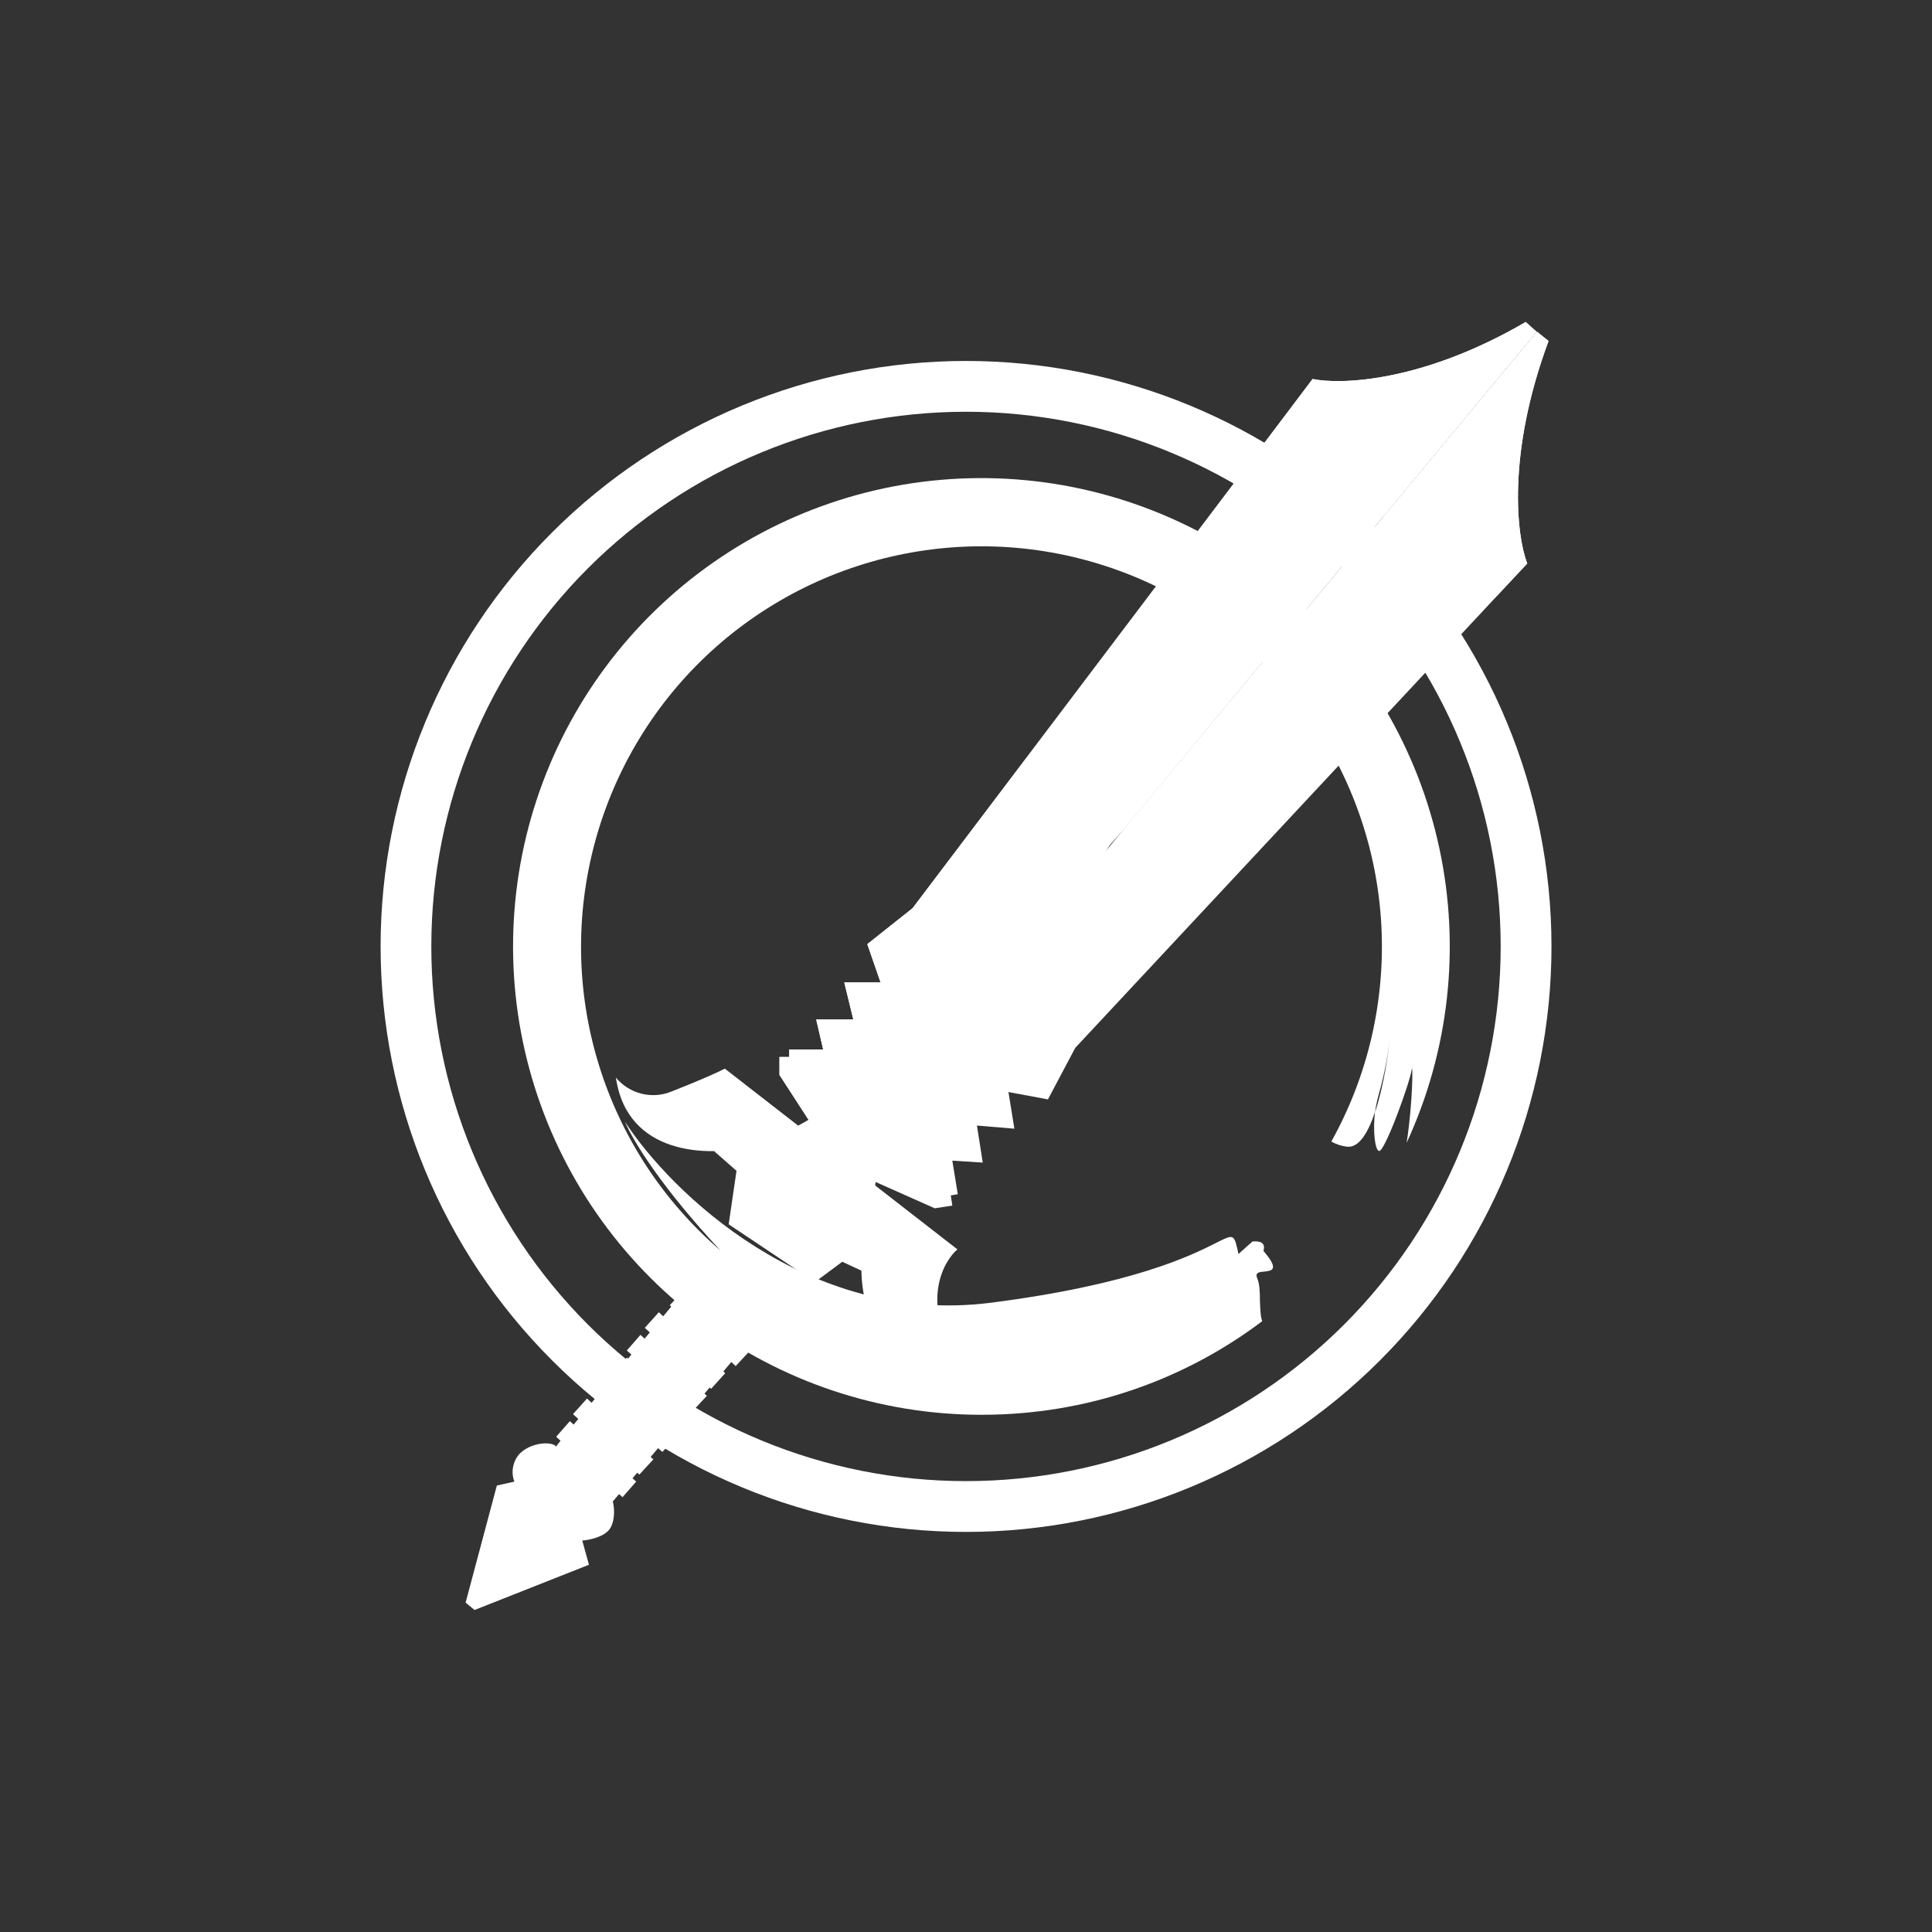 <svg width="24" height="24" viewBox="0 0 24 24" fill="none" xmlns="http://www.w3.org/2000/svg">
<rect x="0" y="0" width="24" height="24" fill="#333333" stroke="none"/>
<path fill-rule="evenodd" clip-rule="evenodd" d="M12 19.03C13.929 19.03 15.779 18.263 17.143 16.899C18.506 15.536 19.273 13.686 19.273 11.757C19.273 9.828 18.506 7.978 17.143 6.614C15.779 5.251 13.929 4.484 12 4.484C10.071 4.484 8.222 5.251 6.858 6.614C5.494 7.978 4.728 9.828 4.728 11.757C4.728 13.686 5.494 15.536 6.858 16.899C8.222 18.263 10.071 19.03 12 19.03ZM12 18.399C13.762 18.399 15.451 17.7 16.697 16.454C17.943 15.208 18.642 13.519 18.642 11.757C18.642 9.995 17.943 8.306 16.697 7.06C15.451 5.814 13.762 5.115 12 5.115C10.239 5.115 8.549 5.814 7.303 7.06C6.058 8.306 5.358 9.995 5.358 11.757C5.358 13.519 6.058 15.208 7.303 16.454C8.549 17.7 10.239 18.399 12 18.399Z" fill="white"/>
<path fill-rule="evenodd" clip-rule="evenodd" d="M12.001 18.661C12.923 18.685 13.841 18.524 14.7 18.188C15.56 17.852 16.343 17.347 17.004 16.704C17.665 16.06 18.19 15.29 18.549 14.44C18.908 13.59 19.093 12.677 19.093 11.754C19.093 10.831 18.908 9.918 18.549 9.068C18.19 8.218 17.665 7.448 17.004 6.804C16.343 6.161 15.56 5.656 14.7 5.32C13.841 4.984 12.923 4.823 12.001 4.847C10.168 4.847 8.411 5.575 7.115 6.871C5.82 8.167 5.092 9.924 5.092 11.756C5.092 13.589 5.82 15.346 7.115 16.642C8.411 17.938 10.168 18.666 12.001 18.666V18.661ZM12.001 18.83C12.93 18.83 13.849 18.647 14.708 18.292C15.566 17.936 16.346 17.415 17.003 16.758C17.659 16.102 18.18 15.322 18.536 14.463C18.892 13.605 19.074 12.685 19.074 11.756C19.074 10.828 18.892 9.908 18.536 9.049C18.18 8.191 17.659 7.411 17.003 6.755C16.346 6.098 15.566 5.577 14.708 5.221C13.849 4.866 12.93 4.683 12.001 4.683C10.124 4.683 8.325 5.428 6.999 6.755C5.672 8.081 4.927 9.88 4.927 11.756C4.927 13.633 5.672 15.432 6.999 16.758C8.325 18.085 10.124 18.83 12.001 18.83Z" fill="white"/>
<path d="M8.494 16.044C7.97 16.674 6.918 17.94 6.909 17.969C6.855 17.901 6.589 17.915 6.448 18.066C6.409 18.112 6.383 18.168 6.373 18.227C6.362 18.287 6.368 18.349 6.39 18.405L6.172 18.454L5.784 19.908L5.895 20L7.316 19.438L7.233 19.137C7.321 19.132 7.519 19.089 7.582 18.982C7.645 18.875 7.631 18.715 7.612 18.652L9.376 16.577L8.494 16.044Z" fill="white"/>
<path d="M7.733 18.599L6.909 17.848L7.079 17.654L7.903 18.405L7.733 18.599ZM7.942 18.318L7.118 17.567L7.292 17.373L8.116 18.129L7.942 18.318ZM8.228 18.037L7.404 17.285L7.573 17.092L8.398 17.848L8.228 18.037ZM8.436 17.809L7.612 17.058L7.787 16.864L8.611 17.62L8.436 17.809ZM8.606 17.528L7.787 16.776L7.956 16.582L8.781 17.339L8.606 17.528ZM8.834 17.252L8.01 16.495L8.184 16.301L9.009 17.058L8.834 17.252ZM9.139 16.97L8.32 16.214L8.495 16.025L9.319 16.776L9.139 16.97ZM6.827 18.207C6.643 18.11 6.487 18.124 6.434 18.144C6.463 17.955 6.773 17.93 6.89 17.974C7.006 18.018 7.423 18.502 7.544 18.609C7.641 18.696 7.607 18.735 7.573 18.745C7.399 18.609 7.011 18.308 6.827 18.212V18.207Z" fill="white"/>
<path d="M7.462 19.04L6.657 18.352C6.802 18.381 7.127 18.473 7.307 18.628C7.486 18.788 7.486 18.967 7.462 19.04ZM5.862 19.932L5.939 19.69L6.065 19.753L6.987 19.486L5.988 19.932H5.862Z" fill="white"/>
<path d="M6.972 19.296L6.332 18.748C6.332 18.758 6.332 18.782 6.347 18.816C6.361 18.865 6.381 18.913 6.4 19.093C6.419 19.272 6.376 19.151 6.361 19.2C6.342 19.248 6.361 19.262 6.289 19.282C6.216 19.306 6.206 19.384 6.162 19.461C6.124 19.524 6.177 19.568 6.211 19.578C6.274 19.51 6.419 19.355 6.473 19.311C6.536 19.258 6.599 19.296 6.618 19.296C6.638 19.296 6.706 19.267 6.773 19.248C6.827 19.229 6.841 19.272 6.846 19.296H6.972Z" fill="white"/>
<path d="M9.149 14.544L8.873 14.302L9.256 14.002L10.953 15.296L10.88 15.868L10.463 15.674L10.124 15.926L9.052 15.209L9.149 14.544Z" fill="white"/>
<path d="M9.314 15.165L9.348 14.69L9.649 14.933L9.314 15.165ZM9.808 15.107L9.392 15.33L9.779 15.626L9.808 15.107ZM9.939 15.219L9.993 15.718L10.347 15.495L9.939 15.219Z" fill="white"/>
<path d="M12.194 17.575C13.503 17.575 14.71 17.144 15.68 16.412C15.656 16.349 15.656 16.252 15.651 16.15C15.651 16.043 15.646 15.941 15.617 15.878C15.588 15.806 15.646 15.801 15.704 15.796C15.801 15.786 15.898 15.776 15.695 15.539C15.724 15.442 15.661 15.413 15.559 15.422L15.384 15.578C15.376 15.535 15.367 15.493 15.355 15.451C15.321 15.33 15.283 15.35 15.103 15.442C14.802 15.592 14.085 15.956 12.301 16.184C10.032 16.47 8.325 14.802 7.763 13.934C7.869 14.186 8.238 14.773 8.95 15.534C8.237 14.921 7.711 14.117 7.436 13.217C7.16 12.318 7.146 11.358 7.394 10.45C7.642 9.542 8.142 8.723 8.837 8.088C9.532 7.454 10.393 7.029 11.319 6.864C12.246 6.698 13.2 6.8 14.072 7.155C14.943 7.511 15.696 8.106 16.242 8.872C16.789 9.639 17.107 10.544 17.159 11.484C17.211 12.424 16.996 13.359 16.538 14.181C16.591 14.21 16.654 14.235 16.732 14.244C16.878 14.264 16.994 14.075 17.081 13.813C17.052 14.055 17.081 14.283 17.13 14.298C17.198 14.322 17.518 13.44 17.537 13.284C17.552 13.187 17.552 13.687 17.474 14.196C18.001 13.053 18.144 11.771 17.881 10.541C17.618 9.31 16.963 8.198 16.015 7.371C15.066 6.545 13.876 6.048 12.621 5.955C11.366 5.862 10.115 6.178 9.055 6.857C7.996 7.535 7.184 8.539 6.743 9.717C6.302 10.895 6.254 12.185 6.608 13.392C6.962 14.6 7.697 15.66 8.704 16.414C9.711 17.168 10.936 17.576 12.194 17.575ZM17.081 13.818C17.091 13.74 17.11 13.658 17.13 13.585C17.203 13.328 17.252 13.065 17.275 12.8C17.251 13.076 17.188 13.498 17.081 13.818Z" fill="white"/>
<path d="M8.349 13.556C8.23 13.607 8.098 13.618 7.972 13.587C7.846 13.556 7.733 13.486 7.651 13.386C7.791 14.356 8.8 14.366 9.29 14.249C9.644 14.774 10.14 15.188 10.72 15.442C10.56 16.746 11.408 16.926 11.85 16.848C11.457 16.155 11.714 15.675 11.893 15.52L9.004 13.275C8.931 13.314 8.698 13.42 8.349 13.556Z" fill="white"/>
<path d="M8.995 13.453L8.941 13.996L9.484 13.817L8.99 13.448L8.995 13.453ZM11.046 15.237L10.997 15.78L11.54 15.606L11.046 15.237Z" fill="white"/>
<path d="M10.939 12.204H10.488L10.6 12.664H10.139L10.226 13.037H9.804V13.13H9.683V13.353L10.342 14.371L13.964 10.298L19.089 4.121L18.953 4C17.673 4.747 16.655 4.781 16.306 4.708L11.336 11.282L10.774 11.728L10.939 12.204Z" fill="white"/>
<path d="M10.488 12.204H10.939L10.774 11.729L11.336 11.283L12.762 9.401C13.15 9.586 13.639 9.877 13.513 10.022C13.358 10.197 12.82 10.07 12.573 9.983L11.942 10.71H12.553C12.621 10.701 12.771 10.715 12.771 10.856C12.771 11.04 12.224 11.181 11.569 11.156L12.243 12.233L10.342 14.371L9.683 13.353V13.13H9.804V13.038H10.226L10.139 12.664H10.6L10.488 12.204Z" fill="white"/>
<path d="M15.67 5.551C15.951 5.488 16.349 5.445 16.64 5.561C17.027 5.716 17.197 5.949 17.188 6.41L19.088 4.121L18.952 4C17.672 4.747 16.654 4.781 16.305 4.708L15.67 5.551Z" fill="white"/>
<path d="M12.528 13.57L12.601 14.021L12.136 13.982L12.208 14.442L11.83 14.418L11.898 14.835L11.811 14.85L11.83 14.976L11.612 15.01L10.511 14.52L14.041 10.2L19.093 4.12L19.238 4.236C18.715 5.643 18.841 6.661 18.972 7L13.357 13.017L13.018 13.657L12.523 13.565L12.528 13.57Z" fill="white"/>
<path d="M17.052 6.583C17.527 6.205 18.095 5.812 18.211 5.943C18.371 6.123 18.599 6.418 18.594 7.402L18.972 7C18.841 6.661 18.715 5.643 19.234 4.236L19.093 4.12L17.052 6.583Z" fill="white"/>
<path d="M13.668 10.918L18.323 5.284C16.626 7.786 13.184 12.843 13.038 13.037C12.888 13.231 12.694 13.376 12.612 13.425H12.296V13.876H11.894V14.205H11.506V14.593L10.997 14.424L11.433 13.876L12.612 13.124L12.427 12.945L13.038 12.557L12.82 12.344L13.286 12.023L13.14 11.834L13.673 10.913L13.668 10.918Z" fill="white"/>
<path d="M10.865 13.135C10.744 13.484 10.167 13.853 9.896 13.993L10.375 14.527L10.865 14.798C10.865 14.27 11.864 13.441 12.368 13.091L12.247 12.956L12.829 12.505L12.586 12.422L13.086 12.044L12.921 11.962L13.939 10.236L12.494 11.584L12.358 11.375L12.101 12.044L11.941 11.753L11.626 12.505L11.452 12.248L10.986 13.135H10.86H10.865Z" fill="white"/>
<path d="M11.054 13.135L10.734 13.572L11.268 13.135H11.432L13.226 11.08L12.47 11.812L12.354 11.705L12.15 12.175H11.985L11.67 12.655L11.481 12.558L11.181 13.135H11.054Z" fill="white"/>
</svg>
